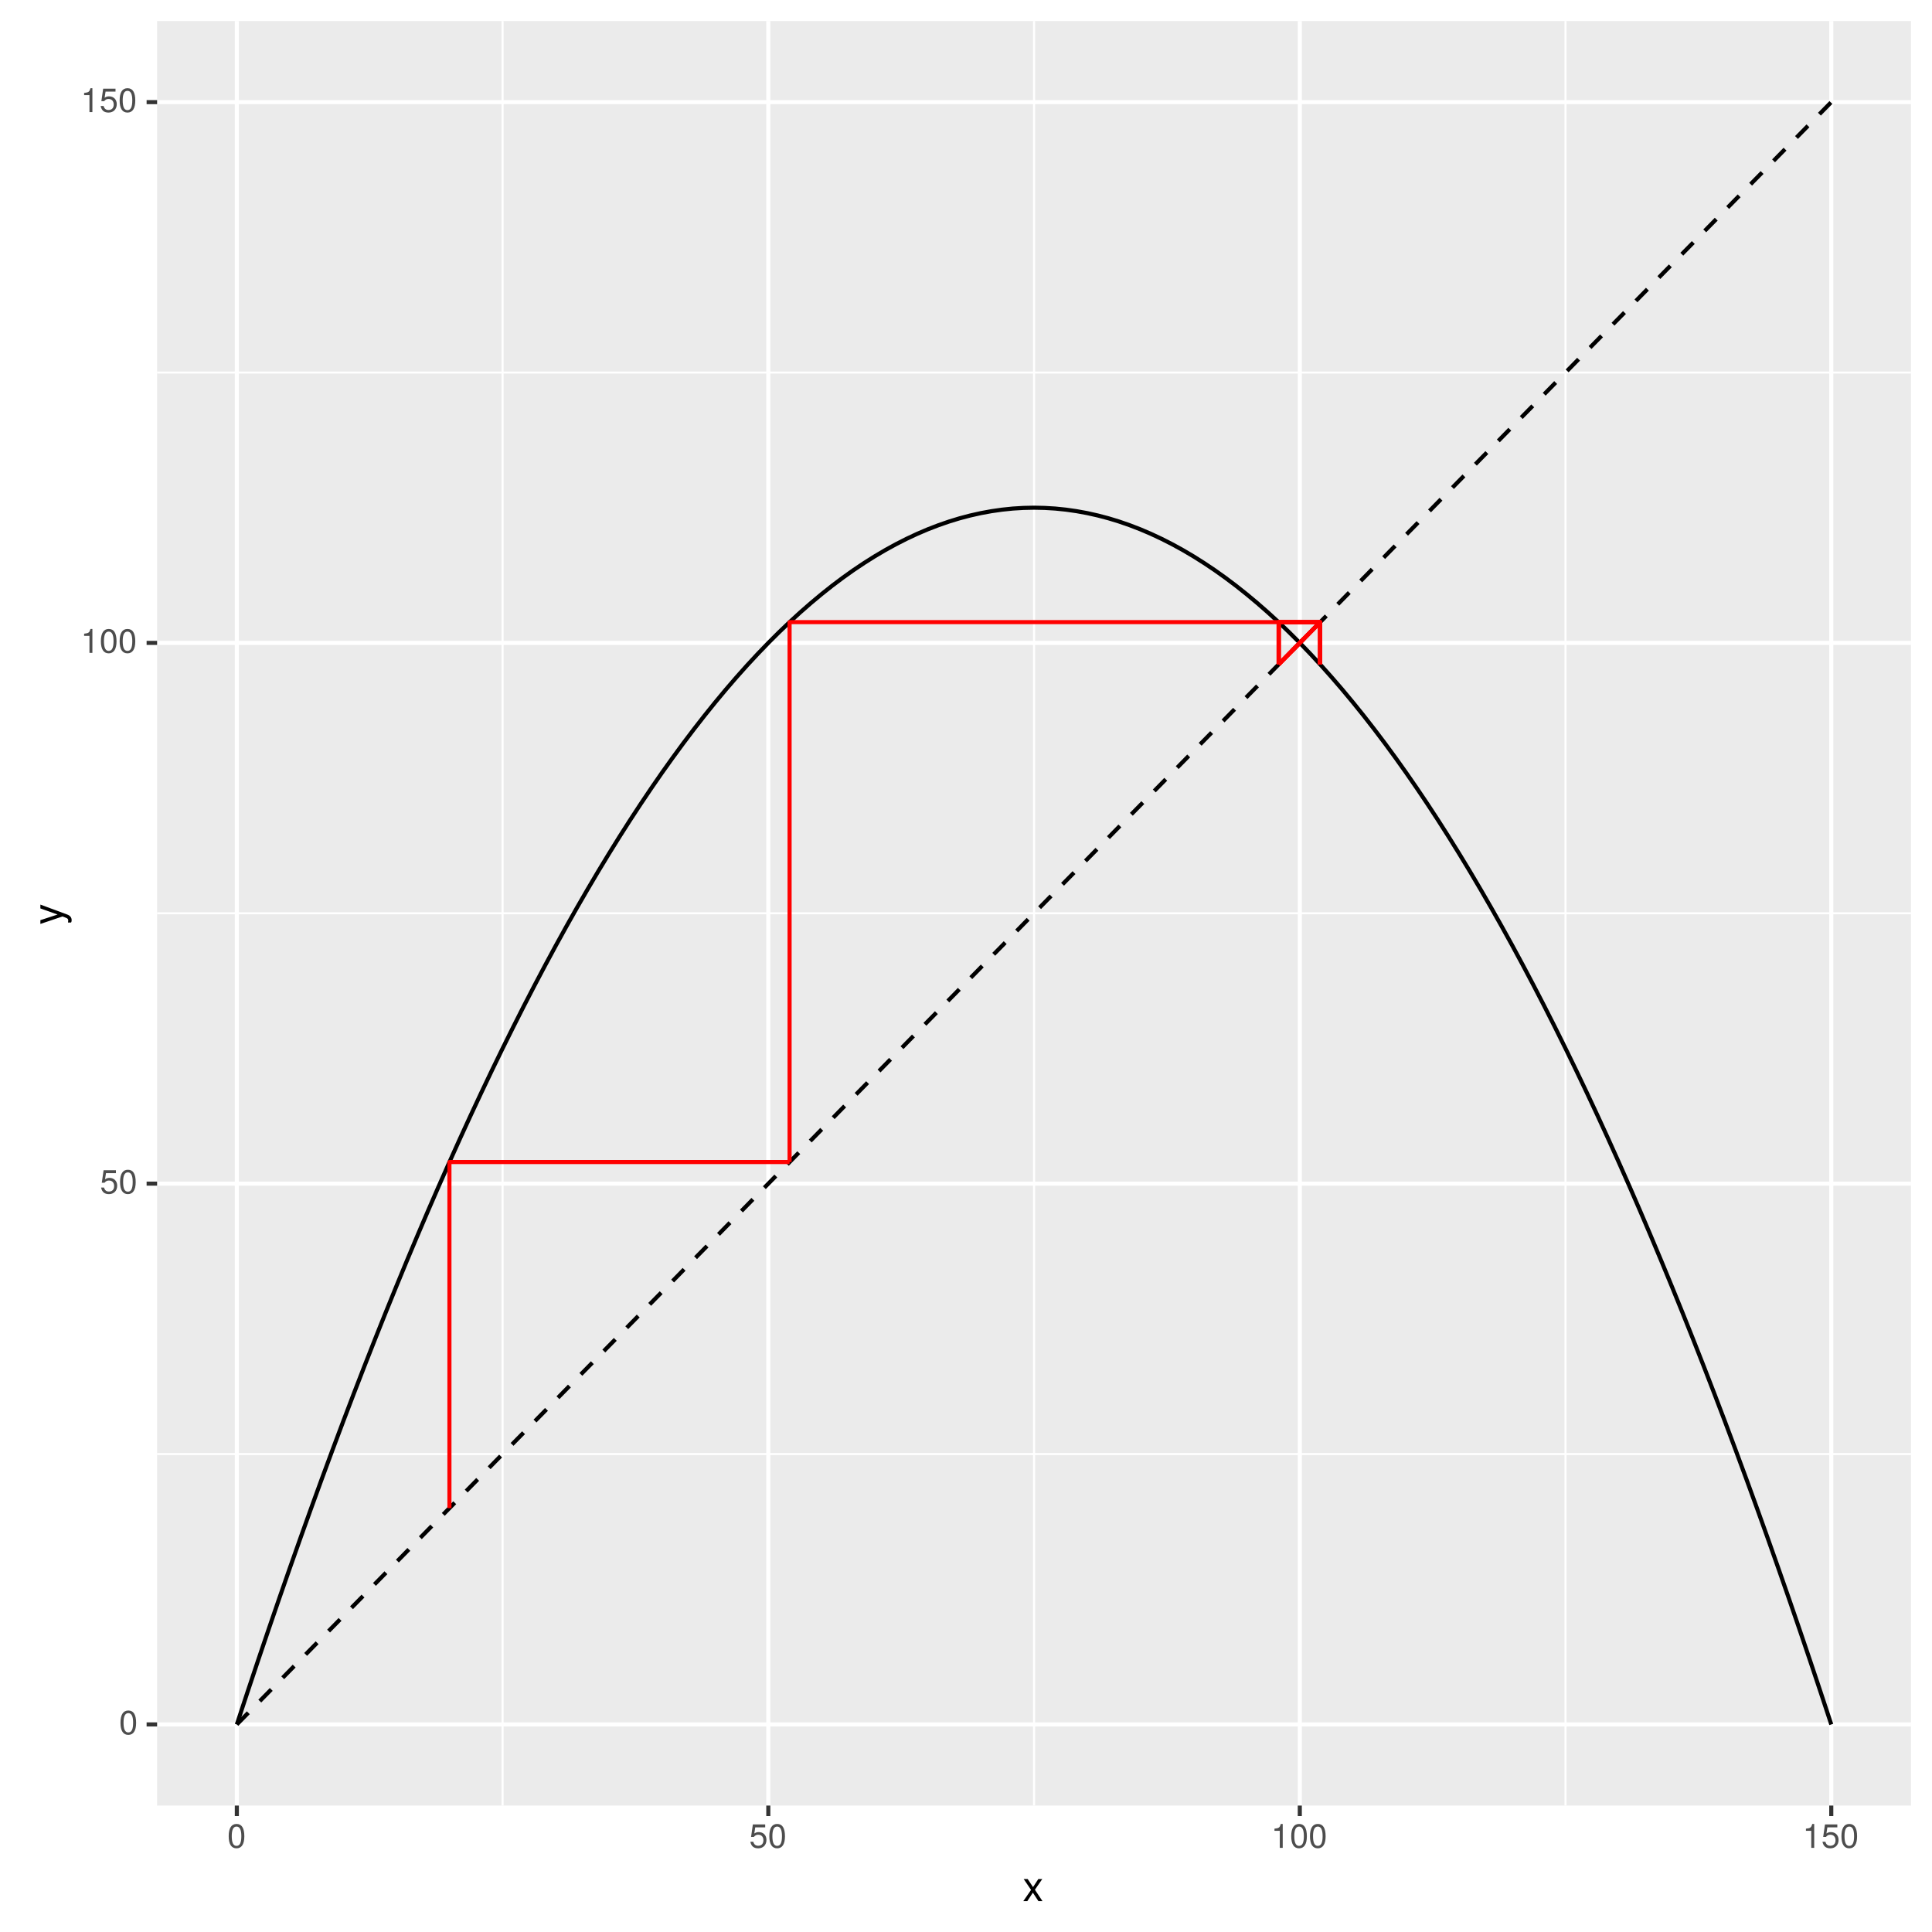<?xml version="1.0" encoding="UTF-8"?>
<svg xmlns="http://www.w3.org/2000/svg" xmlns:xlink="http://www.w3.org/1999/xlink" width="504pt" height="504pt" viewBox="0 0 504 504" version="1.1">
<defs>
<g>
<symbol overflow="visible" id="glyph0-0">
<path style="stroke:none;" d=""/>
</symbol>
<symbol overflow="visible" id="glyph0-1">
<path style="stroke:none;" d="M 4.453 -3 C 4.453 -5.156 3.781 -6.234 2.422 -6.234 C 1.078 -6.234 0.375 -5.141 0.375 -3.047 C 0.375 -0.953 1.078 0.125 2.422 0.125 C 3.734 0.125 4.453 -0.953 4.453 -3 Z M 3.672 -3.062 C 3.672 -1.297 3.266 -0.516 2.406 -0.516 C 1.578 -0.516 1.172 -1.344 1.172 -3.047 C 1.172 -4.75 1.578 -5.547 2.422 -5.547 C 3.25 -5.547 3.672 -4.734 3.672 -3.062 Z M 3.672 -3.062 "/>
</symbol>
<symbol overflow="visible" id="glyph0-2">
<path style="stroke:none;" d="M 4.516 -2.062 C 4.516 -3.297 3.688 -4.109 2.5 -4.109 C 2.062 -4.109 1.703 -4 1.344 -3.734 L 1.594 -5.344 L 4.188 -5.344 L 4.188 -6.109 L 0.969 -6.109 L 0.5 -2.844 L 1.219 -2.844 C 1.578 -3.266 1.875 -3.422 2.359 -3.422 C 3.188 -3.422 3.719 -2.891 3.719 -1.969 C 3.719 -1.062 3.203 -0.547 2.359 -0.547 C 1.688 -0.547 1.266 -0.891 1.078 -1.594 L 0.312 -1.594 C 0.562 -0.359 1.266 0.125 2.375 0.125 C 3.641 0.125 4.516 -0.75 4.516 -2.062 Z M 4.516 -2.062 "/>
</symbol>
<symbol overflow="visible" id="glyph0-3">
<path style="stroke:none;" d="M 3.047 0 L 3.047 -6.234 L 2.547 -6.234 C 2.266 -5.281 2.094 -5.141 0.891 -5 L 0.891 -4.438 L 2.281 -4.438 L 2.281 0 Z M 3.047 0 "/>
</symbol>
<symbol overflow="visible" id="glyph1-0">
<path style="stroke:none;" d=""/>
</symbol>
<symbol overflow="visible" id="glyph1-1">
<path style="stroke:none;" d="M 5.203 0 L 3.219 -2.984 L 5.141 -5.766 L 4.109 -5.766 L 2.734 -3.672 L 1.344 -5.766 L 0.297 -5.766 L 2.219 -2.938 L 0.188 0 L 1.234 0 L 2.688 -2.219 L 4.141 0 Z M 5.203 0 "/>
</symbol>
<symbol overflow="visible" id="glyph2-0">
<path style="stroke:none;" d=""/>
</symbol>
<symbol overflow="visible" id="glyph2-1">
<path style="stroke:none;" d="M -5.766 -5.266 L -5.766 -4.266 L -1.281 -2.672 L -5.766 -1.203 L -5.766 -0.219 L 0.016 -2.172 L 0.938 -1.812 C 1.344 -1.656 1.5 -1.469 1.5 -1.078 C 1.5 -0.953 1.469 -0.797 1.438 -0.594 L 2.25 -0.594 C 2.359 -0.781 2.391 -0.969 2.391 -1.203 C 2.391 -1.859 2.031 -2.391 1.203 -2.688 Z M -5.766 -5.266 "/>
</symbol>
</g>
<clipPath id="clip1">
  <path d="M 40.984 5.48 L 499 5.48 L 499 472 L 40.984 472 Z M 40.984 5.48 "/>
</clipPath>
<clipPath id="clip2">
  <path d="M 40.984 379 L 499 379 L 499 380 L 40.984 380 Z M 40.984 379 "/>
</clipPath>
<clipPath id="clip3">
  <path d="M 40.984 237 L 499 237 L 499 239 L 40.984 239 Z M 40.984 237 "/>
</clipPath>
<clipPath id="clip4">
  <path d="M 40.984 96 L 499 96 L 499 98 L 40.984 98 Z M 40.984 96 "/>
</clipPath>
<clipPath id="clip5">
  <path d="M 130 5.48 L 132 5.48 L 132 472 L 130 472 Z M 130 5.48 "/>
</clipPath>
<clipPath id="clip6">
  <path d="M 269 5.48 L 271 5.48 L 271 472 L 269 472 Z M 269 5.48 "/>
</clipPath>
<clipPath id="clip7">
  <path d="M 408 5.48 L 409 5.48 L 409 472 L 408 472 Z M 408 5.48 "/>
</clipPath>
<clipPath id="clip8">
  <path d="M 40.984 449 L 499.52 449 L 499.52 451 L 40.984 451 Z M 40.984 449 "/>
</clipPath>
<clipPath id="clip9">
  <path d="M 40.984 308 L 499.52 308 L 499.52 310 L 40.984 310 Z M 40.984 308 "/>
</clipPath>
<clipPath id="clip10">
  <path d="M 40.984 167 L 499.52 167 L 499.52 169 L 40.984 169 Z M 40.984 167 "/>
</clipPath>
<clipPath id="clip11">
  <path d="M 40.984 26 L 499.52 26 L 499.52 28 L 40.984 28 Z M 40.984 26 "/>
</clipPath>
<clipPath id="clip12">
  <path d="M 61 5.48 L 63 5.48 L 63 472 L 61 472 Z M 61 5.48 "/>
</clipPath>
<clipPath id="clip13">
  <path d="M 199 5.48 L 201 5.48 L 201 472 L 199 472 Z M 199 5.48 "/>
</clipPath>
<clipPath id="clip14">
  <path d="M 338 5.48 L 340 5.48 L 340 472 L 338 472 Z M 338 5.48 "/>
</clipPath>
<clipPath id="clip15">
  <path d="M 477 5.48 L 479 5.48 L 479 472 L 477 472 Z M 477 5.48 "/>
</clipPath>
</defs>
<g id="surface12">
<rect x="0" y="0" width="504" height="504" style="fill:rgb(100%,100%,100%);fill-opacity:1;stroke:none;"/>
<rect x="0" y="0" width="504" height="504" style="fill:rgb(100%,100%,100%);fill-opacity:1;stroke:none;"/>
<path style="fill:none;stroke-width:1.067;stroke-linecap:round;stroke-linejoin:round;stroke:rgb(100%,100%,100%);stroke-opacity:1;stroke-miterlimit:10;" d="M 0 504 L 504 504 L 504 0 L 0 0 Z M 0 504 "/>
<g clip-path="url(#clip1)" clip-rule="nonzero">
<path style=" stroke:none;fill-rule:nonzero;fill:rgb(92.157%,92.157%,92.157%);fill-opacity:1;" d="M 40.984 471.016 L 498.52 471.016 L 498.52 5.48 L 40.984 5.48 Z M 40.984 471.016 "/>
</g>
<g clip-path="url(#clip2)" clip-rule="nonzero">
<path style="fill:none;stroke-width:0.533;stroke-linecap:butt;stroke-linejoin:round;stroke:rgb(100%,100%,100%);stroke-opacity:1;stroke-miterlimit:10;" d="M 40.984 379.316 L 498.52 379.316 "/>
</g>
<g clip-path="url(#clip3)" clip-rule="nonzero">
<path style="fill:none;stroke-width:0.533;stroke-linecap:butt;stroke-linejoin:round;stroke:rgb(100%,100%,100%);stroke-opacity:1;stroke-miterlimit:10;" d="M 40.984 238.246 L 498.52 238.246 "/>
</g>
<g clip-path="url(#clip4)" clip-rule="nonzero">
<path style="fill:none;stroke-width:0.533;stroke-linecap:butt;stroke-linejoin:round;stroke:rgb(100%,100%,100%);stroke-opacity:1;stroke-miterlimit:10;" d="M 40.984 97.176 L 498.52 97.176 "/>
</g>
<g clip-path="url(#clip5)" clip-rule="nonzero">
<path style="fill:none;stroke-width:0.533;stroke-linecap:butt;stroke-linejoin:round;stroke:rgb(100%,100%,100%);stroke-opacity:1;stroke-miterlimit:10;" d="M 131.105 471.016 L 131.105 5.48 "/>
</g>
<g clip-path="url(#clip6)" clip-rule="nonzero">
<path style="fill:none;stroke-width:0.533;stroke-linecap:butt;stroke-linejoin:round;stroke:rgb(100%,100%,100%);stroke-opacity:1;stroke-miterlimit:10;" d="M 269.754 471.016 L 269.754 5.48 "/>
</g>
<g clip-path="url(#clip7)" clip-rule="nonzero">
<path style="fill:none;stroke-width:0.533;stroke-linecap:butt;stroke-linejoin:round;stroke:rgb(100%,100%,100%);stroke-opacity:1;stroke-miterlimit:10;" d="M 408.398 471.016 L 408.398 5.48 "/>
</g>
<g clip-path="url(#clip8)" clip-rule="nonzero">
<path style="fill:none;stroke-width:1.067;stroke-linecap:butt;stroke-linejoin:round;stroke:rgb(100%,100%,100%);stroke-opacity:1;stroke-miterlimit:10;" d="M 40.984 449.852 L 498.52 449.852 "/>
</g>
<g clip-path="url(#clip9)" clip-rule="nonzero">
<path style="fill:none;stroke-width:1.067;stroke-linecap:butt;stroke-linejoin:round;stroke:rgb(100%,100%,100%);stroke-opacity:1;stroke-miterlimit:10;" d="M 40.984 308.781 L 498.52 308.781 "/>
</g>
<g clip-path="url(#clip10)" clip-rule="nonzero">
<path style="fill:none;stroke-width:1.067;stroke-linecap:butt;stroke-linejoin:round;stroke:rgb(100%,100%,100%);stroke-opacity:1;stroke-miterlimit:10;" d="M 40.984 167.711 L 498.52 167.711 "/>
</g>
<g clip-path="url(#clip11)" clip-rule="nonzero">
<path style="fill:none;stroke-width:1.067;stroke-linecap:butt;stroke-linejoin:round;stroke:rgb(100%,100%,100%);stroke-opacity:1;stroke-miterlimit:10;" d="M 40.984 26.641 L 498.52 26.641 "/>
</g>
<g clip-path="url(#clip12)" clip-rule="nonzero">
<path style="fill:none;stroke-width:1.067;stroke-linecap:butt;stroke-linejoin:round;stroke:rgb(100%,100%,100%);stroke-opacity:1;stroke-miterlimit:10;" d="M 61.785 471.016 L 61.785 5.48 "/>
</g>
<g clip-path="url(#clip13)" clip-rule="nonzero">
<path style="fill:none;stroke-width:1.067;stroke-linecap:butt;stroke-linejoin:round;stroke:rgb(100%,100%,100%);stroke-opacity:1;stroke-miterlimit:10;" d="M 200.43 471.016 L 200.43 5.48 "/>
</g>
<g clip-path="url(#clip14)" clip-rule="nonzero">
<path style="fill:none;stroke-width:1.067;stroke-linecap:butt;stroke-linejoin:round;stroke:rgb(100%,100%,100%);stroke-opacity:1;stroke-miterlimit:10;" d="M 339.078 471.016 L 339.078 5.48 "/>
</g>
<g clip-path="url(#clip15)" clip-rule="nonzero">
<path style="fill:none;stroke-width:1.067;stroke-linecap:butt;stroke-linejoin:round;stroke:rgb(100%,100%,100%);stroke-opacity:1;stroke-miterlimit:10;" d="M 477.723 471.016 L 477.723 5.48 "/>
</g>
<path style="fill:none;stroke-width:1.067;stroke-linecap:butt;stroke-linejoin:round;stroke:rgb(0%,0%,0%);stroke-opacity:1;stroke-miterlimit:1;" d="M 61.785 449.852 L 64.555 441.445 L 67.328 433.148 L 70.102 424.969 L 72.875 416.898 L 75.648 408.941 L 78.422 401.098 L 81.195 393.367 L 83.965 385.75 L 86.738 378.246 L 89.512 370.852 L 92.285 363.574 L 95.059 356.406 L 97.832 349.355 L 100.605 342.414 L 103.379 335.586 L 106.148 328.871 L 108.922 322.27 L 111.695 315.777 L 114.469 309.402 L 117.242 303.141 L 120.016 296.988 L 122.789 290.949 L 125.562 285.027 L 128.332 279.215 L 131.105 273.516 L 133.879 267.93 L 136.652 262.453 L 139.426 257.094 L 142.199 251.848 L 144.973 246.711 L 147.746 241.688 L 150.516 236.781 L 153.289 231.984 L 156.062 227.301 L 158.836 222.73 L 161.609 218.27 L 164.383 213.926 L 167.156 209.695 L 169.93 205.574 L 172.699 201.566 L 175.473 197.676 L 178.246 193.895 L 181.02 190.227 L 183.793 186.672 L 186.566 183.23 L 189.34 179.898 L 192.109 176.684 L 194.883 173.578 L 197.656 170.59 L 200.43 167.711 L 203.203 164.945 L 205.977 162.293 L 208.75 159.754 L 211.523 157.328 L 214.293 155.016 L 217.066 152.812 L 219.84 150.727 L 222.613 148.75 L 225.387 146.891 L 228.16 145.141 L 230.934 143.504 L 233.707 141.98 L 236.477 140.57 L 239.25 139.27 L 242.023 138.086 L 244.797 137.016 L 247.57 136.055 L 250.344 135.207 L 253.117 134.477 L 255.891 133.855 L 258.66 133.348 L 261.434 132.953 L 264.207 132.668 L 266.98 132.5 L 269.754 132.441 L 272.527 132.5 L 275.301 132.668 L 278.07 132.953 L 280.844 133.348 L 283.617 133.855 L 286.391 134.477 L 289.164 135.207 L 291.938 136.055 L 294.711 137.016 L 297.484 138.086 L 300.254 139.27 L 303.027 140.57 L 305.801 141.98 L 308.574 143.504 L 311.348 145.141 L 314.121 146.891 L 316.895 148.75 L 319.668 150.727 L 322.438 152.812 L 325.211 155.016 L 327.984 157.328 L 330.758 159.754 L 333.531 162.293 L 336.305 164.945 L 339.078 167.711 L 341.852 170.59 L 344.621 173.578 L 347.395 176.684 L 350.168 179.898 L 352.941 183.23 L 355.715 186.672 L 358.488 190.227 L 361.262 193.895 L 364.035 197.676 L 366.805 201.566 L 369.578 205.574 L 372.352 209.695 L 375.125 213.926 L 377.898 218.27 L 380.672 222.73 L 383.445 227.301 L 386.215 231.984 L 388.988 236.781 L 391.762 241.688 L 394.535 246.711 L 397.309 251.848 L 400.082 257.094 L 402.855 262.453 L 405.629 267.93 L 408.398 273.516 L 411.172 279.215 L 413.945 285.027 L 416.719 290.949 L 419.492 296.988 L 422.266 303.141 L 425.039 309.402 L 427.812 315.777 L 430.582 322.27 L 433.355 328.871 L 436.129 335.586 L 438.902 342.414 L 441.676 349.355 L 444.449 356.406 L 447.223 363.574 L 449.996 370.852 L 452.766 378.246 L 455.539 385.75 L 458.312 393.367 L 461.086 401.098 L 463.859 408.941 L 466.633 416.898 L 469.406 424.969 L 472.176 433.148 L 474.949 441.445 L 477.723 449.852 "/>
<path style="fill:none;stroke-width:1.067;stroke-linecap:butt;stroke-linejoin:round;stroke:rgb(0%,0%,0%);stroke-opacity:1;stroke-dasharray:4.268,4.268;stroke-miterlimit:1;" d="M 61.785 449.852 L 64.555 447.031 L 70.102 441.391 L 72.875 438.566 L 78.422 432.926 L 81.195 430.102 L 83.965 427.281 L 89.512 421.641 L 92.285 418.816 L 97.832 413.176 L 100.605 410.352 L 103.379 407.531 L 106.148 404.711 L 108.922 401.891 L 111.695 399.066 L 117.242 393.426 L 120.016 390.602 L 125.562 384.961 L 128.332 382.141 L 131.105 379.316 L 136.652 373.676 L 139.426 370.852 L 147.746 362.391 L 150.516 359.566 L 156.062 353.926 L 158.836 351.102 L 167.156 342.641 L 169.93 339.816 L 172.699 336.996 L 175.473 334.176 L 178.246 331.352 L 186.566 322.891 L 189.34 320.066 L 192.109 317.246 L 194.883 314.426 L 197.656 311.602 L 205.977 303.141 L 208.75 300.316 L 211.523 297.496 L 214.293 294.676 L 217.066 291.855 L 219.84 289.031 L 225.387 283.391 L 228.16 280.566 L 233.707 274.926 L 236.477 272.105 L 239.25 269.281 L 244.797 263.641 L 247.57 260.816 L 255.891 252.355 L 258.66 249.531 L 264.207 243.891 L 266.98 241.066 L 275.301 232.605 L 278.07 229.781 L 283.617 224.141 L 286.391 221.316 L 294.711 212.855 L 297.484 210.031 L 300.254 207.211 L 303.027 204.391 L 305.801 201.566 L 314.121 193.105 L 316.895 190.281 L 319.668 187.461 L 322.438 184.641 L 325.211 181.816 L 333.531 173.355 L 336.305 170.531 L 341.852 164.891 L 344.621 162.066 L 352.941 153.605 L 355.715 150.781 L 361.262 145.141 L 364.035 142.316 L 366.805 139.496 L 372.352 133.855 L 375.125 131.031 L 383.445 122.57 L 386.215 119.746 L 391.762 114.105 L 394.535 111.281 L 402.855 102.82 L 405.629 99.996 L 408.398 97.176 L 411.172 94.355 L 413.945 91.531 L 422.266 83.07 L 425.039 80.246 L 427.812 77.426 L 430.582 74.605 L 433.355 71.781 L 441.676 63.32 L 444.449 60.496 L 449.996 54.855 L 452.766 52.031 L 461.086 43.57 L 463.859 40.746 L 469.406 35.105 L 472.176 32.281 L 477.723 26.641 "/>
<path style="fill:none;stroke-width:1.067;stroke-linecap:butt;stroke-linejoin:round;stroke:rgb(100%,0%,0%);stroke-opacity:1;stroke-miterlimit:1;" d="M 117.242 393.426 L 117.242 303.141 L 205.977 303.141 "/>
<path style="fill:none;stroke-width:1.067;stroke-linecap:butt;stroke-linejoin:round;stroke:rgb(100%,0%,0%);stroke-opacity:1;stroke-miterlimit:1;" d="M 205.977 303.141 L 205.977 162.293 L 344.402 162.293 "/>
<path style="fill:none;stroke-width:1.067;stroke-linecap:butt;stroke-linejoin:round;stroke:rgb(100%,0%,0%);stroke-opacity:1;stroke-miterlimit:1;" d="M 333.547 173.336 L 344.402 162.293 L 344.402 173.336 "/>
<path style="fill:none;stroke-width:1.067;stroke-linecap:butt;stroke-linejoin:round;stroke:rgb(100%,0%,0%);stroke-opacity:1;stroke-miterlimit:1;" d="M 333.547 173.336 L 333.547 162.309 L 344.387 162.309 "/>
<path style="fill:none;stroke-width:1.067;stroke-linecap:butt;stroke-linejoin:round;stroke:rgb(100%,0%,0%);stroke-opacity:1;stroke-miterlimit:1;" d="M 333.566 173.32 L 344.387 162.309 L 344.387 173.32 "/>
<path style="fill:none;stroke-width:1.067;stroke-linecap:butt;stroke-linejoin:round;stroke:rgb(100%,0%,0%);stroke-opacity:1;stroke-miterlimit:1;" d="M 333.566 173.32 L 333.566 162.328 L 344.367 162.328 "/>
<path style="fill:none;stroke-width:1.067;stroke-linecap:butt;stroke-linejoin:round;stroke:rgb(100%,0%,0%);stroke-opacity:1;stroke-miterlimit:1;" d="M 333.582 173.301 L 344.367 162.328 L 344.367 173.301 "/>
<path style="fill:none;stroke-width:1.067;stroke-linecap:butt;stroke-linejoin:round;stroke:rgb(100%,0%,0%);stroke-opacity:1;stroke-miterlimit:1;" d="M 333.582 173.301 L 333.582 162.344 L 344.352 162.344 "/>
<path style="fill:none;stroke-width:1.067;stroke-linecap:butt;stroke-linejoin:round;stroke:rgb(100%,0%,0%);stroke-opacity:1;stroke-miterlimit:1;" d="M 333.598 173.285 L 344.352 162.344 L 344.352 173.285 "/>
<path style="fill:none;stroke-width:1.067;stroke-linecap:butt;stroke-linejoin:round;stroke:rgb(100%,0%,0%);stroke-opacity:1;stroke-miterlimit:1;" d="M 333.598 173.285 L 333.598 162.359 L 344.336 162.359 "/>
<g style="fill:rgb(30.196%,30.196%,30.196%);fill-opacity:1;">
  <use xlink:href="#glyph0-1" x="31.055" y="452.454"/>
</g>
<g style="fill:rgb(30.196%,30.196%,30.196%);fill-opacity:1;">
  <use xlink:href="#glyph0-2" x="26.055" y="311.384"/>
  <use xlink:href="#glyph0-1" x="30.945" y="311.384"/>
</g>
<g style="fill:rgb(30.196%,30.196%,30.196%);fill-opacity:1;">
  <use xlink:href="#glyph0-3" x="21.055" y="170.313"/>
  <use xlink:href="#glyph0-1" x="25.945" y="170.313"/>
  <use xlink:href="#glyph0-1" x="30.836" y="170.313"/>
</g>
<g style="fill:rgb(30.196%,30.196%,30.196%);fill-opacity:1;">
  <use xlink:href="#glyph0-3" x="21.055" y="29.243"/>
  <use xlink:href="#glyph0-2" x="25.945" y="29.243"/>
  <use xlink:href="#glyph0-1" x="30.836" y="29.243"/>
</g>
<path style="fill:none;stroke-width:1.067;stroke-linecap:butt;stroke-linejoin:round;stroke:rgb(20%,20%,20%);stroke-opacity:1;stroke-miterlimit:10;" d="M 38.246 449.852 L 40.984 449.852 "/>
<path style="fill:none;stroke-width:1.067;stroke-linecap:butt;stroke-linejoin:round;stroke:rgb(20%,20%,20%);stroke-opacity:1;stroke-miterlimit:10;" d="M 38.246 308.781 L 40.984 308.781 "/>
<path style="fill:none;stroke-width:1.067;stroke-linecap:butt;stroke-linejoin:round;stroke:rgb(20%,20%,20%);stroke-opacity:1;stroke-miterlimit:10;" d="M 38.246 167.711 L 40.984 167.711 "/>
<path style="fill:none;stroke-width:1.067;stroke-linecap:butt;stroke-linejoin:round;stroke:rgb(20%,20%,20%);stroke-opacity:1;stroke-miterlimit:10;" d="M 38.246 26.641 L 40.984 26.641 "/>
<path style="fill:none;stroke-width:1.067;stroke-linecap:butt;stroke-linejoin:round;stroke:rgb(20%,20%,20%);stroke-opacity:1;stroke-miterlimit:10;" d="M 61.785 473.754 L 61.785 471.016 "/>
<path style="fill:none;stroke-width:1.067;stroke-linecap:butt;stroke-linejoin:round;stroke:rgb(20%,20%,20%);stroke-opacity:1;stroke-miterlimit:10;" d="M 200.43 473.754 L 200.43 471.016 "/>
<path style="fill:none;stroke-width:1.067;stroke-linecap:butt;stroke-linejoin:round;stroke:rgb(20%,20%,20%);stroke-opacity:1;stroke-miterlimit:10;" d="M 339.078 473.754 L 339.078 471.016 "/>
<path style="fill:none;stroke-width:1.067;stroke-linecap:butt;stroke-linejoin:round;stroke:rgb(20%,20%,20%);stroke-opacity:1;stroke-miterlimit:10;" d="M 477.723 473.754 L 477.723 471.016 "/>
<g style="fill:rgb(30.196%,30.196%,30.196%);fill-opacity:1;">
  <use xlink:href="#glyph0-1" x="59.285" y="482.048"/>
</g>
<g style="fill:rgb(30.196%,30.196%,30.196%);fill-opacity:1;">
  <use xlink:href="#glyph0-2" x="195.43" y="482.048"/>
  <use xlink:href="#glyph0-1" x="200.32" y="482.048"/>
</g>
<g style="fill:rgb(30.196%,30.196%,30.196%);fill-opacity:1;">
  <use xlink:href="#glyph0-3" x="331.578" y="482.048"/>
  <use xlink:href="#glyph0-1" x="336.469" y="482.048"/>
  <use xlink:href="#glyph0-1" x="341.359" y="482.048"/>
</g>
<g style="fill:rgb(30.196%,30.196%,30.196%);fill-opacity:1;">
  <use xlink:href="#glyph0-3" x="470.223" y="482.048"/>
  <use xlink:href="#glyph0-2" x="475.113" y="482.048"/>
  <use xlink:href="#glyph0-1" x="480.004" y="482.048"/>
</g>
<g style="fill:rgb(0%,0%,0%);fill-opacity:1;">
  <use xlink:href="#glyph1-1" x="266.754" y="495.956"/>
</g>
<g style="fill:rgb(0%,0%,0%);fill-opacity:1;">
  <use xlink:href="#glyph2-1" x="16.3" y="241.246"/>
</g>
</g>
</svg>
